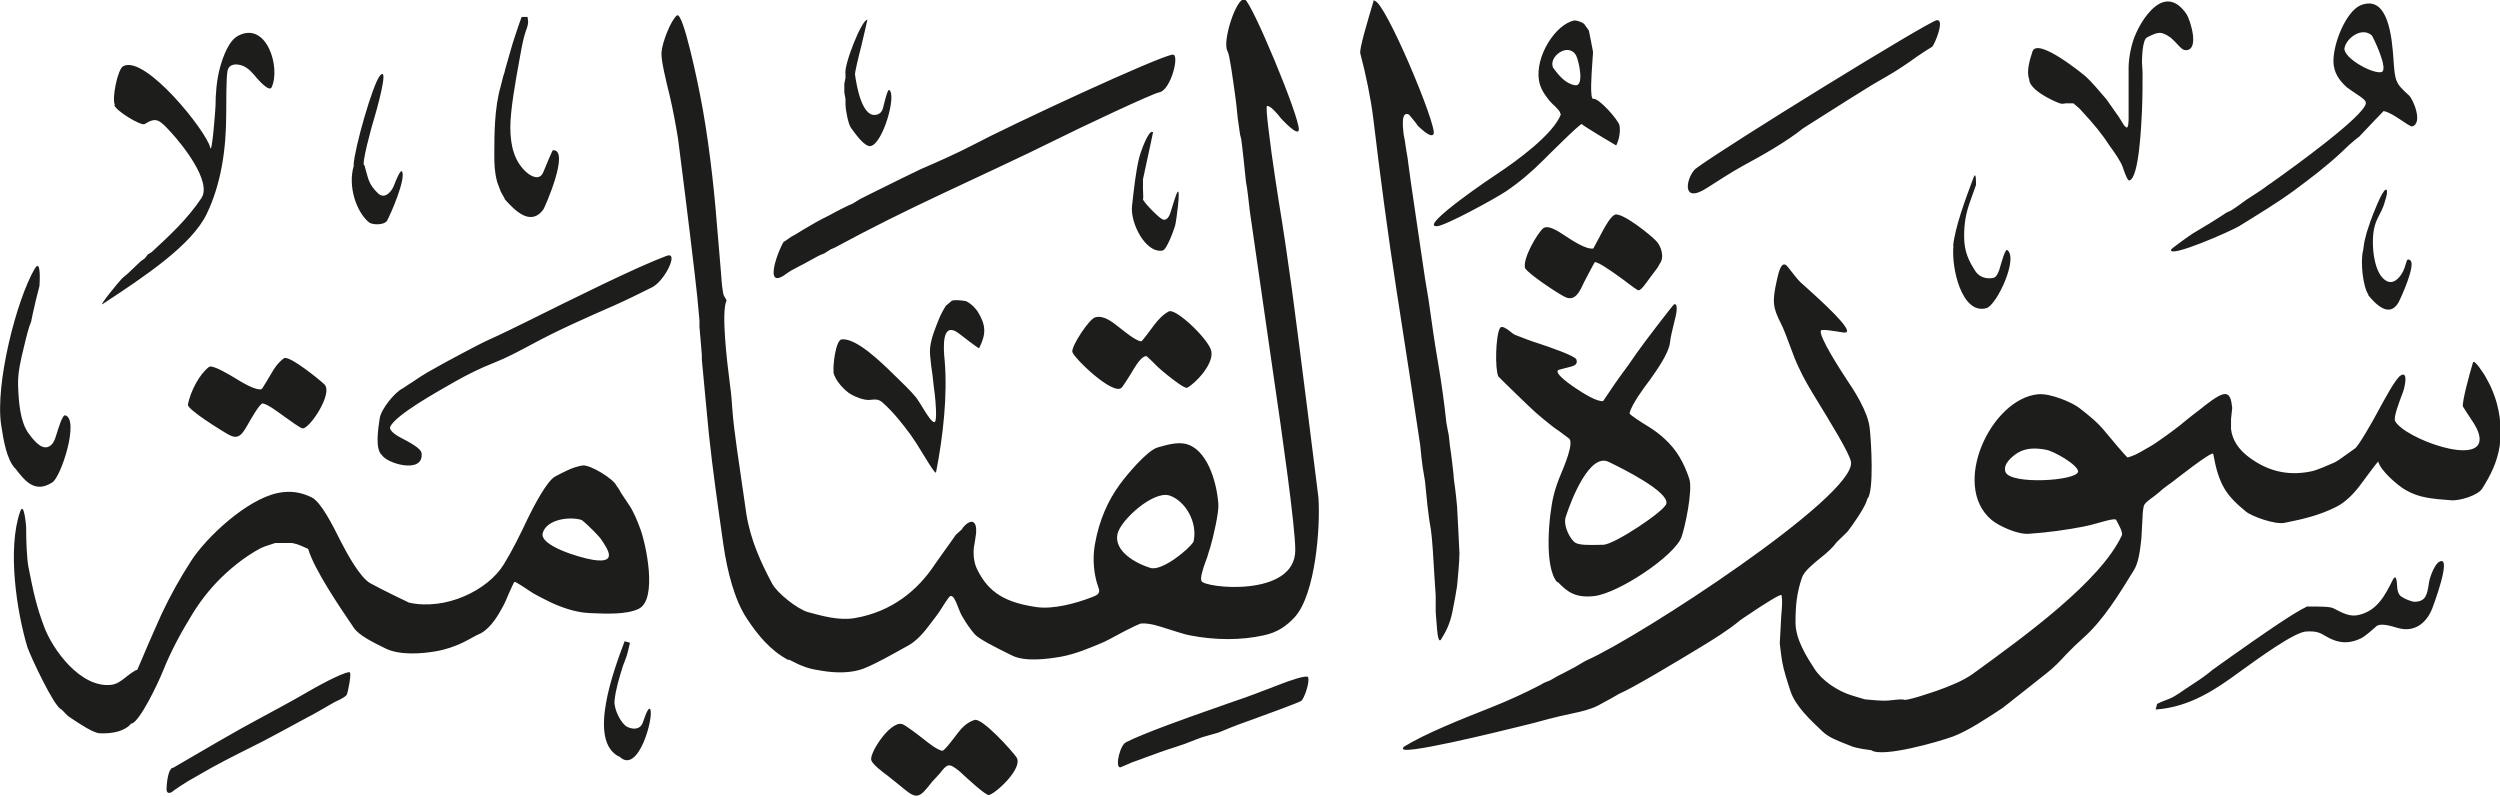 <svg viewBox="0 0 84.21 26.83" xmlns="http://www.w3.org/2000/svg"><path d="m78.97 1.62c-.04.33.93.87 1.24.81.28-.06-.3-1.23-.32-1.24-.35-.3-.87.11-.92.44m-26.65.66c.18.24.41.53.73.58.33.06.13-.83.04-1-.26-.47-.96.05-.77.42m-23.1-1.64s-.13.59-.21.91c-.08.3-.22.89-.21.95.05.36.24 1.54.77 1.34.13-.05.17-.17.2-.32.03-.12.13-.53.18-.5.26.15-.2 1.79-.62 1.89-.21.04-.53-.43-.67-.62-.1-.15-.18-.64-.18-.76v-.2l-.04-.22v-.3l.04-.2v-.12c-.07-.29.55-1.85.73-1.83m39.14 1.99c-.1-.24.02-.65.11-.92.16-.51 1.72.77 1.8.84.2.18.48.52.69.76l.33.47q.11.15.16.24c.09.15.11.19.18.24.08.06.08-.28.08-.28v-1.77c.01-.33.09-.72.2-1 .16-.4.46-.9.83-1.11.42-.23.75.08.93.36.12.2.44 1.21-.04 1.2-.1 0-.18-.1-.25-.17-.09-.1-.17-.18-.25-.25-.34-.24-.44-.19-.8-.01-.16.08-.17.72-.17.84l.02.34c0 .37 0 .83-.02 1.29-.02.39-.09 2.29-.43 2.35-.06.01-.18-.33-.22-.46-.07-.19-.27-.48-.46-.74l-.08-.12-.09-.13c-.14-.19-.29-.38-.45-.56-.1-.11-.37-.41-.37-.41l-.21-.18h-.26q-.11.03-.2 0c-.28-.1-1.04-.47-1.03-.82m-11.23 3.02c.97-.73 7.87-4.98 8.12-5 .28-.03-.07.8-.15.89l-.27.17-.24.16c-.15.11-.31.22-.46.32-.16.11-.37.24-.51.32-.23.14-.46.26-.68.4-.62.38-2.19 1.38-2.19 1.38-.59.47-1.39.92-2.04 1.27-.4.22-.79.48-1.17.72-.95.63-.72-.38-.4-.64m-40.13 1.02-.13-.23-.12-.32c-.09-.32-.1-.61-.1-.9 0-.7 0-1.6.22-2.35l.04-.16.04-.16.04-.12.04-.16q.05-.18.08-.28l.08-.28c.05-.17.1-.35.16-.52l.12-.36q.09-.24.1-.28h.2l.02.16c0 .1-.04.22-.08.32-.08.23-.13.5-.2.89-.15.82-.32 1.77-.32 2.35 0 .65.15 1.16.54 1.51.17.15.45.29.57 0 .08-.2.31-.74.32-.74.6-.04-.27 1.93-.32 2-.44.59-.98 0-1.3-.35m-5.09-1.15c.03-.57.64-2.7.88-3 .36-.44-.16 1.35-.19 1.44-.07.22-.46 1.63-.32 1.57l.04.16q.05.19.08.28c.08.23.18.35.33.5.24.23.47-.08.54-.26.04-.11.23-.6.28-.46.11.27-.38 1.4-.51 1.64-.08.15-.48.16-.61.06-.41-.33-.73-1.2-.51-1.92m40.64-1.73c0-.09-.1-.17-.17-.25-.03-.02-.18-.17-.2-.2-.15-.19-.3-.39-.35-.67-.14-.82.56-1.91 1.19-2.03.07-.01.29.06.34.13l.15.21s.14.7.14.72c0 .04-.03.49-.04.6 0 .04-.08 1.01.05.98.18-.04.84.71.88.89.04.2-.01.48-.11.68 0 0-1.07-.63-1.16-.72-.04-.04-1.2 1.12-1.3 1.22-.39.39-.8.74-1.26 1.05-.36.24-2.04 1.16-2.32 1.17-.65.03 2-1.75 2.04-1.77.65-.43 1.9-1.34 2.14-2.01m-13.74.61s-.14.68-.22 1.03c-.03.13-.12.56-.12.56v.32c0 .14.02.32 0 .34-.04.05.53.64.66.69.18.07.26-.19.3-.34.07-.23.16-.52.2-.58.12-.17-.04 1.01-.08 1.14-.06.19-.28.8-.42.83-.58.1-1.09-.94-1.03-1.49s.13-1.19.24-1.63c.06-.23.32-.96.46-.87m40.86-.98c.02-.08-.17-.21-.28-.28-.12-.08-.28-.19-.36-.25-.23-.21-.45-.47-.45-.89 0-.63.44-1.67.91-1.87.95-.39 1.06 1.13 1.11 1.79.05.78.07.83.52 1.24.15.13.49.96.1 1.05-.04 0-.29-.16-.37-.22-.18-.12-.39-.26-.58-.3 0 0-.59.61-.82.86l-.13.1q-.08.07-.22.19l-.22.21c-.52.49-1.05.89-1.63 1.32-.53.39-1.22.81-1.85 1.2-.28.17-2.38 1.09-2.29.79.01-.04.64-.49.74-.55.31-.18.77-.46 1.13-.7l.15-.07c.15-.09.35-.24.53-.37l.34-.22.12-.08.13-.09q.13-.1.21-.15c.85-.6 3.12-2.25 3.21-2.69m-53.26 4.64.23-.16.13-.07.26-.16c.28-.17.58-.34.87-.48t.26-.14s.27-.14.4-.2l.14-.06.26-.16s.4-.2.48-.24c.37-.19 1.55-.76 1.55-.76.58-.25 1.23-.54 1.73-.8 1.32-.7 6.3-3.01 6.76-3.06.25-.03-.06 1.2-.45 1.27-.23.04-2.65 1.18-3.55 1.63-1.02.51-2.48 1.18-3.73 1.77-1.24.58-2.47 1.19-3.65 1.83l-.14.06-.22.14c-.13.04-.25.11-.45.22-.14.08-.29.16-.45.24-.14.07-.28.15-.4.24-.76.55-.24-.83-.06-1.1m24.97.9c-.09-.33.41-1.17.6-1.34.16-.15.52.09.73.23.26.17.72.48.97.44 0 0 .26-.49.31-.58.09-.17.28-.51.42-.56.25-.08 1.22.7 1.4.9.14.15.28.52.11.75l-.08.14-.24.32c-.17.23-.31.44-.4.44-.03 0-.28-.18-.34-.23-.1-.08-.2-.15-.31-.23-.29-.21-.71-.5-.82-.49-.01 0-.33.61-.37.69-.14.31-.3.65-.64.48-.23-.11-1.24-.78-1.33-.96m-47.51-5.51c-.11-.19.09-1.2.28-1.3.74-.4 2.82 2.21 2.93 2.74.06.28.18-1.33.18-1.41 0-.35.03-.86.16-1.32.1-.35.29-.88.61-1.04.95-.49 1.43 1.07 1.12 1.74-.08.18-.47-.28-.5-.31-.13-.16-.29-.35-.49-.42s-.46-.07-.5.2c-.04.21-.04 1.11-.04 1.43 0 1.21-.18 2.37-.65 3.35-.5 1.06-2.08 2.11-3.51 3.05-.16.11.53-.74.65-.86l.2-.17.43-.41.14-.1.1-.13.13-.08c.61-.56 1.2-1.11 1.67-1.81.38-.56-.67-1.84-1-2.2-.41-.45-.51-.55-.91-.3-.12.07-1.01-.47-1.02-.65m61.94 4.74c.07-.64.41-1.55.69-2.3.09-.23.08.22.08.26 0 0-.15.41-.2.56-.15.42-.2.75-.2 1.18 0 .51.16.83.39 1.18.12.18.36.26.6.21.11-.02.2-.26.22-.36.04-.13.17-.62.24-.58.39.27-.35 1.86-.7 1.96-.82.23-1.19-1.34-1.11-2.11m13.98 1.66c-.19-.27-.28-1.13-.18-1.5l.04-.28.08-.32c.04-.12.08-.24.12-.36.08-.23.4-1.06.52-1.08.13-.02-.06.5-.08.56q-.04.11-.14.3c-.08.15-.15.31-.18.5-.09.51 0 1.48.42 1.71.23.13.42-.08.52-.24q.07-.1.14-.34c.04-.13.05-.18.15-.11.19.15-.31 1.25-.4 1.42-.32.55-.8.02-1.02-.25m-41.12 2.07c-.15-.08-.36.26-.45.4-.12.21-.36.58-.41.64-.27.32-1.65-1.02-1.67-1.2-.03-.2.57-1.11.77-1.16.28-.08.56.14.8.33.23.18.57.46.75.48.03 0 .34-.42.45-.57.13-.17.29-.34.48-.44.24-.12 1.35.95 1.43 1.33.1.44-.54 1.1-.81 1.24-.08.04-.47-.27-.65-.41-.12-.1-.26-.21-.33-.28-.1-.1-.35-.35-.37-.35m-32.31 1.6c.09-.44.38-1.01.71-1.26.11-.09.7.27.85.36.29.18.73.44.92.39.02 0 .26-.42.33-.53.09-.16.2-.34.42-.51.17-.13 1.25.76 1.37.88.3.3-.51 1.51-.74 1.48-.06 0-.45-.28-.6-.39-.24-.17-.56-.42-.74-.45-.09-.02-.42.56-.52.74-.17.29-.29.49-.61.32-.21-.11-1.42-.86-1.39-1.02m6.52 1.69c-.21-.22-.12-.83-.06-1.23.05-.32.52-.89.78-1.01 0 0 .25-.17.35-.23.16-.11.36-.24.5-.32.39-.22.77-.43 1.17-.64.3-.16.7-.37.95-.48.36-.16.84-.4 1.25-.6 1.49-.74 3.66-1.82 4.66-2.19.44-.17-.06.85-.49 1.06-.42.21-.89.44-1.25.6-1.05.46-1.91.84-2.8 1.32-.41.22-.86.46-1.27.62-.46.18-.88.39-1.29.62-.74.42-1.98 1.12-2.2 1.52-.08.15.26.34.38.4.25.13.65.34.67.5.09.74-1.24.34-1.35.04m15.23-2.79c-.03-.14.06-1.07.28-1.08.49-.04 1.3.75 1.74 1.18.26.25.6.58.75.77.06.07.21.32.31.48.05.08.26.42.33.35.08-.06.02-.74 0-.9l-.04-.32-.04-.36-.04-.28c-.03-.27-.06-.47-.04-.64.04-.34.17-.64.28-.92.06-.15.12-.28.25-.49l.18-.15c.01-.07.44-.03.51 0 .15.07.29.21.38.34.29.47.29.76.05 1.24-.01.02-.61-.44-.67-.49-.61-.47-.53.51-.49.9.1 1.17-.05 2.54-.29 3.77-.02.1-.41-.58-.46-.65-.13-.22-.26-.42-.4-.62-.28-.38-.59-.77-.94-1.08-.14-.12-.23-.11-.43-.09-.19.02-.49-.1-.64-.19-.21-.12-.55-.48-.59-.76m41.93 3.36c-.02-.23-.81-.68-1.08-.73-.36-.07-.68-.06-.95.1-.19.12-.51.38-.42.64.14.45 2.44.31 2.45-.01m-69.5-.11c-.28-.32-.38-.93-.46-1.45-.21-1.37.51-4.21 1.13-5.27.23-.38.16.54.16.58-.1.37-.16.64-.24 1l-.04.2-.06.16-.06.2s-.08.3-.12.48c-.1.42-.22.87-.2 1.34.02.55.07 1.18.34 1.57.13.18.4.55.65.48.18-.05.25-.25.3-.42.06-.19.2-.68.3-.65.48.14-.14 2.08-.44 2.26-.59.38-.92-.05-1.26-.49m55.63 1.2c.08-.4-1.46-1.17-1.94-1.4-.64-.32-1.26 1.26-1.45 1.85-.1.29.16.79.34.88.16.08.48.07.93.06.37-.01 2.09-1.15 2.12-1.39m-36.52.56c-.43-.14-1.21-.02-1.33.44-.11.42 1.25.83 1.71.9.81.12.5-.34.24-.72-.05-.07-.39-.43-.63-.62m20.6.74c.16-.68-.29-1.4-.81-1.57-.54-.17-1.65.83-1.75 1.3-.12.58.62.99 1.11 1.14.39.12 1.3-.63 1.45-.88m12.26 1.37c-.46-.5-.29-2.26-.13-2.92.06-.25.16-.53.26-.76.09-.22.44-1.03.26-1.17l-.32-.24q-.08-.05-.24-.17c-.2-.16-.39-.31-.58-.48-.16-.14-1.23-1.18-1.24-1.2-.12-.26-.09-1.36.05-1.62.06-.12.24.03.29.06q.18.15.25.17c.26.1.51.2.77.28.33.11 1.22.41 1.27.54.06.18-.1.22-.26.26-.15.04-.32.08-.34.09-.21.11.57.61.58.62.24.16.71.46.92.43 0 0 .2-.3.25-.37.1-.15.21-.31.32-.46.2-.27.38-.52.57-.8s1.22-1.62 1.25-1.63c.17-.05.05.44.02.54-.06.25-.14.56-.16.76-.04.35-.45.93-.67 1.24-.23.3-.63.85-.69 1.13-.01.05.47.35.62.44.21.13.4.27.57.43.39.36.63.77.82 1.33.13.39-.15 1.67-.26 1.97-.24.64-2.13 1.9-2.95 1.99-.61.06-.88-.12-1.22-.48m-6.17-19.57c.34-.02 2.11 4.2 1.99 4.48-.08.18-.47-.22-.53-.27l-.1-.14-.2-.24c-.27-.13-.21.39-.18.67l.04.2.04.28q.07.38.08.52c.06.5.39 2.67.56 3.85l.04.24.08.48q.02.16.08.56l.04.28.04.28c.04.28.1.66.16 1s.11.69.16 1.04c.04.29.09.69.12.98l.04.22.04.2.04.36.04.28c.02.14.07.58.08.68q.01.2.04.36c.02.15.07.57.08.72l.04.76.04.82c0 .21-.05.84-.08 1.1-.02.15-.1.59-.16.88-.08.39-.21.65-.38.92-.11.17-.14-.42-.14-.42l-.04-.5v-.56l-.04-.6c-.03-.58-.08-1.34-.12-1.61q-.07-.4-.08-.52l-.04-.32q-.02-.24-.04-.4l-.04-.4-.04-.24-.04-.24-.04-.32-.04-.4c-.09-.63-.53-3.52-.81-5.3-.27-1.75-.54-3.77-.77-5.7-.08-.67-.26-1.54-.44-2.21-.04-.14.24-1.07.46-1.81m-19.73 22.24c-.6-.32-1.02-.83-1.39-1.39-.42-.63-.66-1.59-.79-2.47-.19-1.33-.36-2.51-.49-3.73-.09-.91-.16-1.7-.24-2.53v-.16l-.04-.48-.04-.46v-.22c-.04-.49-.1-1.08-.16-1.57-.16-1.38-.52-4.27-.56-4.54-.08-.49-.17-.98-.28-1.45-.12-.49-.29-1.17-.28-1.45.02-.35.32-1.1.52-1.26.21-.17.73 2.41.77 2.62.27 1.33.47 3.04.57 4.32l.08.94q.04.44.08.96c0 .05.04.55.09.61q.09.14.08.16c-.18.38.02 2.07.11 2.76.03.22.06.44.08.8.04.54.09.89.16 1.41.11.76.25 1.72.32 2.21.14.89.51 1.68.87 2.35.16.31.85.86 1.21.96.48.13 1.05.29 1.57.2 1.24-.21 2.12-.93 2.7-1.81l.24-.34s.44-.61.47-.66l.19-.17c.11-.19.44-.46.49-.05v.16l-.04.28-.04.24c-.02.28.02.52.12.72.39.79.97 1.11 2 1.26.56.08 1.33-.13 1.82-.32.22-.08.34-.13.26-.34-.15-.4-.21-.95-.12-1.45.14-.8.43-1.46.83-2.01.24-.33.93-1.16 1.29-1.26.35-.1.65-.18.93-.12.71.16 1.05 1.23 1.11 2.03.02.28-.17 1.11-.28 1.48l-.04.12-.06.2-.06.16c-.08.23-.18.52-.13.63.09.24 3.16.57 3.16-1.04 0-.8-.44-3.89-.73-5.86l-.77-5.34q-.03-.18-.08-.64l-.04-.32-.04-.24q-.01-.1-.08-.76l-.04-.36-.04-.32-.04-.16q-.03-.24-.04-.28l-.04-.28-.04-.4-.04-.32c-.08-.57-.19-1.41-.26-1.52-.2-.32.31-1.86.58-1.75.24.1 1.85 3.97 1.82 4.39-.02.25-.56-.34-.59-.37-.16-.2-.36-.44-.48-.43-.07.01.13 1.39.15 1.58.08.55.16 1.12.24 1.61.17 1.02.31 2 .45 3.01.27 2.01.89 6.98.89 6.99.07 1-.1 3.26-.8 4.03-.27.29-.57.51-1.04.61-.76.17-1.63.17-2.5 0-.2-.04-.46-.13-.69-.2-.37-.12-.64-.21-.93-.2-.06 0-.41.18-.57.26-.24.13-.69.37-.73.38-.45.19-.92.39-1.41.48-.46.08-1.21.18-1.65-.04-.53-.26-1.13-.56-1.26-.72-.15-.17-.27-.35-.39-.55-.08-.12-.14-.29-.2-.44-.05-.12-.13-.33-.23-.29-.06.02-.25.35-.34.48-.01.03-.23.32-.33.45-.19.26-.45.57-.74.73-.54.3-1.1.62-1.51.78s-.95.15-1.37.08c-.2-.03-.38-.06-.56-.12-.09-.03-.27-.1-.34-.14l-.24-.12m51.15-1.79c.45 0 .75 0 .87.06.33.17.56.3.87.22.61-.15.87-.66 1.13-1.18.13-.25.14.16.14.16q.01.31.14.4c.09.07.36.19.48.18.36-.02.4-.25.46-.66.04-.22.2-.62.35-.69.45-.24-.24 1.57-.24 1.57-.19.49-.6.83-1.17.66-.27-.08-.59-.17-.72-.05-.17.15-.38.34-.53.41-.28.13-.54.16-.81.08-.1-.03-.24-.09-.32-.14-.26-.15-.33-.19-.68-.18-.39 0-1.62.9-2.3 1.39-.74.54-1.63 1.16-2.79 1.24l.05-.19.15-.07c.16-.06.36-.14.42-.18.13-.08.26-.16.38-.25 0 0 .24-.16.35-.23.2-.13.39-.27.57-.42 0 0 .49-.35.66-.47.85-.6 2.04-1.44 2.54-1.67m-73.31 3.95c-.21.26-.63.35-1.06.33-.22-.01-.68-.32-.95-.5l-.13-.09q-.21-.22-.22-.22c-.23-.07-1.03-1.77-1.14-2.1-.36-1.2-.68-3.31-.24-4.56.12-.34.19.38.2.51 0 .45.02 1.06.08 1.37.17.86.27 1.32.53 2.01.28.75 1.21 2.05 2.24 1.95.2-.02.34-.13.47-.23.1-.08.38-.3.42-.27 0 0 .3-.69.36-.84.15-.34.31-.71.46-1.04.29-.62.62-1.21 1-1.8.51-.79 1.85-2.05 2.9-2.28.42-.09.78-.04 1.15.14.32.15.71.93.99 1.49.21.41.65 1.22 1 1.41.4.22 1.29.65 1.3.65 1.23.27 2.65-.41 3.19-1.29.3-.49.56-1.02.81-1.55.19-.39.64-1.26.92-1.41.29-.15.59-.32.92-.37.26-.04 1.05.46 1.14.67l.09.13.08.14c.05.08.24.36.24.36.17.24.3.57.4.84.19.51.59 2.38-.06 2.69-.4.19-1.05.17-1.67.14-.47-.02-.98-.21-1.33-.38-.17-.08-.51-.26-.54-.28-.32-.21-.6-.4-.64-.39-.02 0-.15.31-.19.39-.06.14-.14.34-.2.44-.13.24-.38.7-.74.9l-.15.07c-.12.07-.45.24-.45.24-.27.13-.58.24-.93.3-.47.08-1.21.14-1.69-.1-.43-.21-.89-.44-1.06-.69-.51-.75-1.33-1.96-1.54-2.66 0 0-.28-.13-.38-.16l-.16-.04h-.57l-.24.08-.12.04-.14.06c-.13.07-.28.16-.4.24-.27.18-.52.38-.75.59-.44.4-.8.84-1.12 1.35-.38.62-.72 1.23-1.01 1.95-.19.47-.76 1.65-1.04 1.77m42.81.8c.72-.45 1.95-.94 2.94-1.33.58-.23 1.15-.49 1.67-.76l.14-.08.2-.08.14-.08.14-.08.16-.08c.13-.07.3-.16.38-.2l.14-.08q.21-.13.28-.16c1.77-.78 9.03-5.51 8.9-6.67-.03-.28-.75-1.43-1.15-2.09-.22-.36-.45-.74-.62-1.12-.1-.21-.18-.42-.26-.64-.1-.27-.24-.65-.32-.8-.28-.56-.32-.73-.14-1.52.05-.22.15-.68.36-.41.15.19.36.46.42.51.49.44 1.48 1.32 1.57 1.61.03.11-.07.1-.18.08-.19-.03-.65-.11-.69-.06-.12.15.73 1.45.81 1.57.31.46.77 1.16.83 1.73.05.43.15 2.14-.08 2.37l-.04.12c-.04.1-.15.32-.46.76l-.17.23-.36.35c-.14.19-.33.36-.52.51-.26.21-.58.47-.65.68-.18.52-.22.95-.22 1.52s.38 1.16.64 1.56c.25.39.76.74 1.24.89.14.04.45.14.48.14.2.02.57.05.73.04l.4-.04h.14c.04.09 1.06-.27 1.15-.3.44-.16.85-.32 1.19-.56 1.78-1.29 4.29-3.11 5.02-4.66.05-.1-.1-.36-.19-.53-.04-.07-.54.09-.62.11-.17.05-.34.09-.49.12-.51.1-1.2.2-1.83.24-.39.03-1.02-.27-1.26-.47-1.38-1.17-.01-4.08 1.57-4.23.42-.04 1.16.28 1.4.47.32.25.61.48.86.79.08.1.74.89.76.87l.12-.04q.15-.05.3-.14c.18-.1.46-.26.54-.32.26-.18.73-.51 1.04-.78q.21-.17.45-.35c.2-.16.57-.46.77-.5.24-.05.27.21.3.46t-.04.38v.34c.05.4.29.69.54.89.62.49 1.32.7 2.15.53.23-.05.51-.18.79-.3.09-.04.27-.17.38-.25.1-.07.31-.22.31-.22.11-.06.58-.88.75-1.2.26-.48.62-1.15.79-1.26.28-.18.13.44.08.56-.13.35-.33.86-.26.98.34.59 2.96 1.54 2.84.54-.03-.22-.16-.43-.27-.59-.1-.15-.29-.44-.29-.45-.03-.17.23-1.12.34-1.48.04-.14.4.44.4.44.09.16.19.34.26.52.23.54.33 1.23.24 1.85-.09.57-.31.99-.59 1.44-.14.22-.75.42-1.06.39-.64-.05-1.06-.08-1.51-.34-.26-.14-.86-.66-.93-.96 0-.04-.6.78-.6.78-.21.28-.49.58-.81.74-.55.28-1.09.41-1.74.54-.33.07-1.12-.22-1.31-.38-.67-.55-.91-.9-1.1-1.94-.02-.13-1.37.94-1.37.94-.11.08-.28.2-.34.25-.09.09-.2.17-.3.25-.14.1-.26.19-.31.27-.04.07-.06.32-.06.42l-.04.72c-.04.37-.09.82-.26 1.08-.51.83-1.04 1.69-1.71 2.28-.19.17-.38.35-.56.54-.21.23-.43.46-.68.65-.24.19-.48.38-.72.57-.21.17-.75.59-.75.59-.51.34-1.18.78-1.67.96s-2.38.72-2.75.46l-.28-.04-.2-.04c-.13-.03-.16-.04-.4-.14-.28-.11-.56-.22-.76-.41-.41-.39-.91-.85-1.08-1.36-.11-.34-.23-.7-.28-1-.04-.23-.08-.61-.08-.61l.05-.93c.03-.36.04-.51.01-.69-.01-.08-.71.39-.78.43q-.18.12-.24.16l-.24.16-.13.09c-.41.34-.88.63-1.34.91-.84.51-2.29 1.38-2.74 1.57l-.14.08-.14.08c-.14.08-.29.16-.44.24-.24.12-.55.2-.85.26-.29.06-.63.14-.85.2-.29.08-.59.16-.93.24-.53.13-4.27 1.06-3.91.71m-26.42.31c-1.09-.53-.17-2.96.18-3.89l.18.05s-.09.4-.12.47l-.06.16-.06.16c-.12.39-.24.77-.28 1.16-.03.3.23.78.42.88.22.11.46.09.54-.16.04-.11.17-.53.24-.43.14.21-.39 2.24-1.04 1.59m17.07-.48c.6-.3 1.99-.8 2.97-1.14.23-.08.57-.2.68-.24.25-.08.49-.17.73-.26.28-.11.75-.29.89-.34.18-.07.82-.3.86-.21.07.15-.13.73-.23.8-.09.06-1.16.45-1.6.61-.35.12-.72.26-1.05.4-.11.05-.24.09-.36.12-.14.04-.33.09-.4.12l-.16.06q-.35.14-.36.14c-.12.04-.24.08-.36.12-.32.1-.64.22-.97.34l-.16.06c-.11.04-.28.1-.28.1-.23.1-.39.17-.4.17-.19-.02.02-.83.22-.85m-32.13.87c.92-.54 2.26-1.32 2.85-1.63.51-.28 1.03-.55 1.53-.84.44-.26 1.31-.74 1.57-.76.09 0-.05.66-.08.74s-.2.17-.4.26c0 0-.29.16-.42.24-.15.08-.34.2-.47.26-.63.34-1.56.85-1.92 1.02-.56.28-1.22.61-1.74.92l-.14.08-.14.08-.14.08c-.12.07-.46.3-.47.31-.08.08-.23.14-.24-.03 0-.13.03-.66.2-.74m23.55-.23c-.14-.17.61-1.36 1.03-1.24.1.03.51.34.7.49.2.16.48.38.65.41.07.01.44-.49.53-.61.13-.17.32-.36.56-.43.26-.07 1.26 1.04 1.41 1.26.24.36-.71 1.23-.93 1.27-.1.02-.69-.52-.99-.8-.37-.3-.41-.25-.67.08l-.25.27-.16.2c-.34.42-.46.32-.94-.08l-.4-.32c-.14-.1-.53-.4-.54-.51" fill="#1d1d1b" fill-rule="evenodd"/></svg>